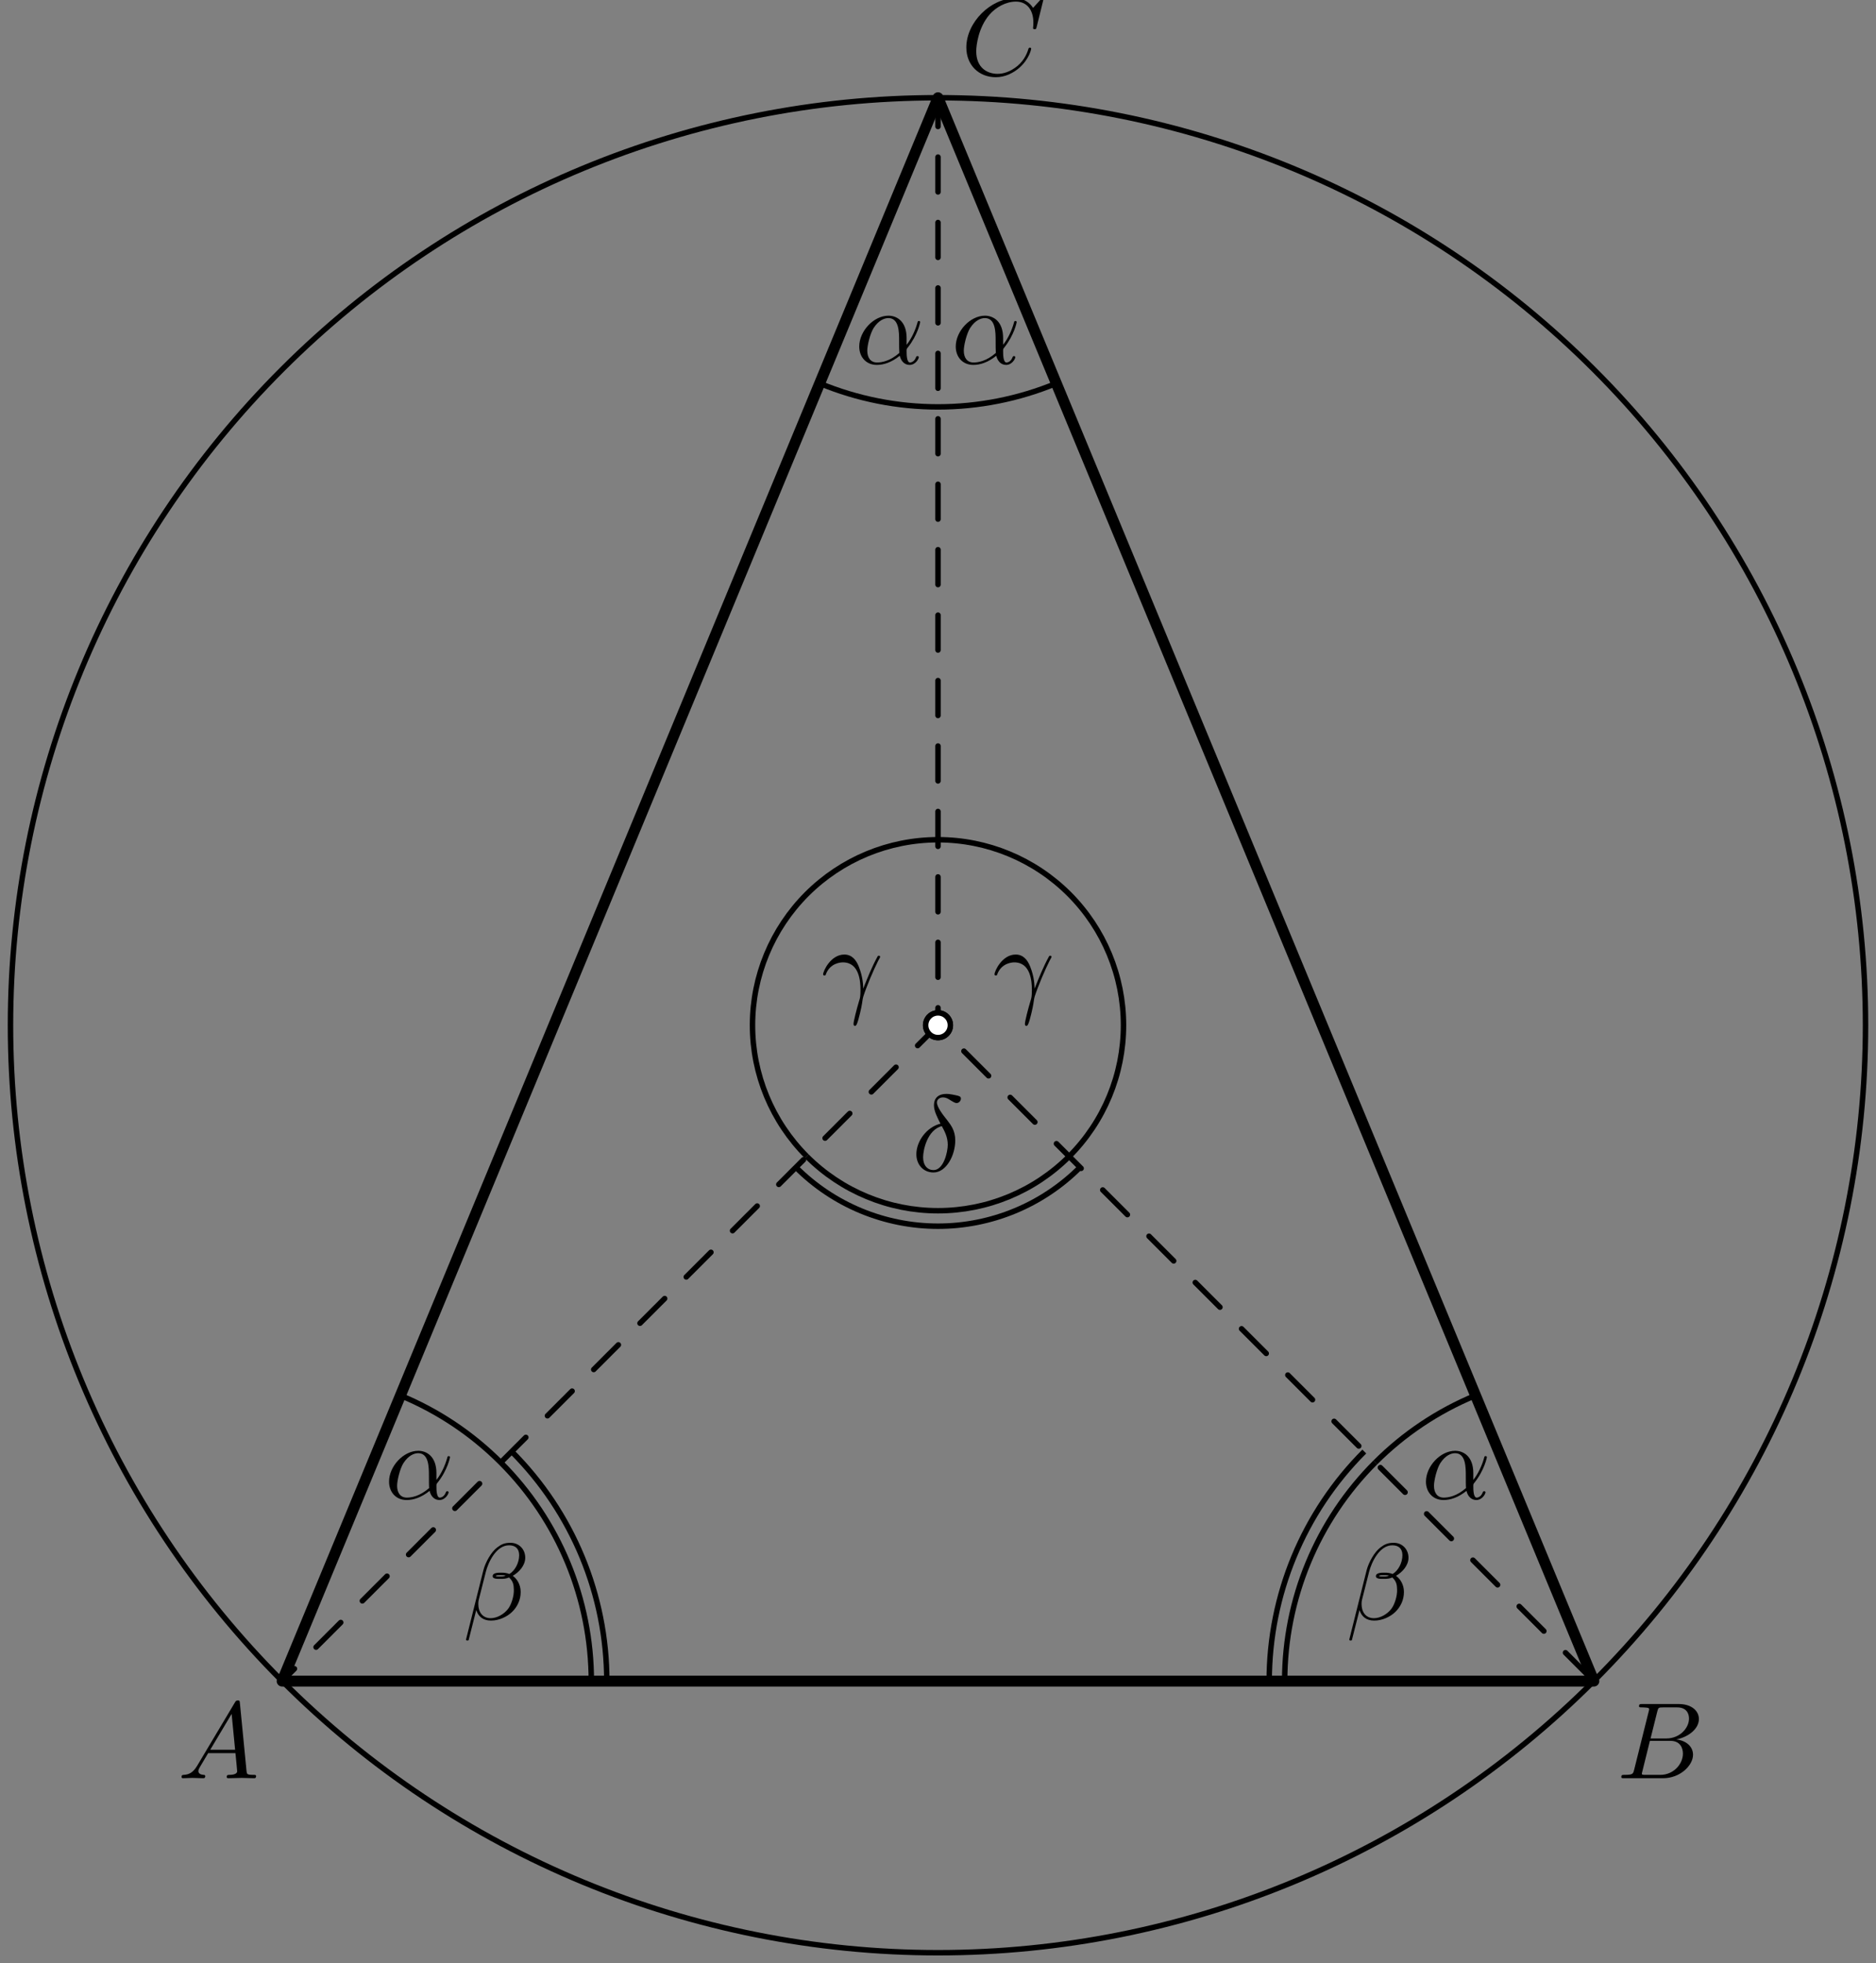 <?xml version='1.0' encoding='UTF-8'?>
<!-- This file was generated by dvisvgm 3.1.1 -->
<svg version='1.1' xmlns='http://www.w3.org/2000/svg' xmlns:xlink='http://www.w3.org/1999/xlink' width='172pt' height='180pt' viewBox='0 -180 172 180'>
<rect x="0" y="-180" width="172" height="180" fill="#808080" stroke="none"/>
<g id='page1'>
<g transform='matrix(1 0 0 -1 0 0)'>
<path d='M171.039 86C171.039 108.555 162.078 130.184 146.129 146.129C130.184 162.078 108.555 171.039 86 171.039C63.445 171.039 41.816 162.078 25.871 146.129C9.922 130.184 .961 108.555 .961 86C.961 63.445 9.922 41.816 25.871 25.871C41.816 9.922 63.445 .961 86 .961C108.555 .961 130.184 9.922 146.129 25.871C162.078 41.816 171.039 63.445 171.039 86Z' stroke='#000' fill='none' stroke-width='.5' stroke-miterlimit='10' stroke-linejoin='bevel'/>
<path d='M25.867 25.867L86 86L146.133 25.867' stroke='#000' fill='none' stroke-width='.5' stroke-miterlimit='10' stroke-linecap='round' stroke-linejoin='round' stroke-dasharray='3.2 2.8' stroke-dashoffset='1.6'/>
<path d='M87.133 86C87.133 86.301 87.016 86.59 86.801 86.801C86.59 87.016 86.301 87.133 86 87.133C85.699 87.133 85.41 87.016 85.199 86.801C84.984 86.59 84.867 86.301 84.867 86C84.867 85.699 84.984 85.41 85.199 85.199C85.41 84.984 85.699 84.867 86 84.867C86.301 84.867 86.59 84.984 86.801 85.199C87.016 85.41 87.133 85.699 87.133 86Z' fill='#fff'/>
<path d='M87.133 86C87.133 86.301 87.016 86.59 86.801 86.801C86.59 87.016 86.301 87.133 86 87.133C85.699 87.133 85.41 87.016 85.199 86.801C84.984 86.59 84.867 86.301 84.867 86C84.867 85.699 84.984 85.41 85.199 85.199C85.41 84.984 85.699 84.867 86 84.867C86.301 84.867 86.59 84.984 86.801 85.199C87.016 85.41 87.133 85.699 87.133 86Z' stroke='#000' fill='none' stroke-width='.5' stroke-miterlimit='10' stroke-linecap='round' stroke-linejoin='round'/>
<path d='M25.867 25.867H146.133L86 171.039Z' stroke='#000' fill='none' stroke-miterlimit='10' stroke-linecap='round' stroke-linejoin='round'/>
<path d='M75.152 144.852C82.098 141.973 89.902 141.973 96.848 144.852' stroke='#000' fill='none' stroke-width='.5' stroke-miterlimit='10' stroke-linejoin='bevel'/>
<path d='M45.91 45.91C43.254 48.57 40.121 50.645 36.715 52.055' stroke='#000' fill='none' stroke-width='.5' stroke-miterlimit='10' stroke-linejoin='bevel'/>
<path d='M135.285 52.055C131.812 50.617 128.695 48.52 126.09 45.91' stroke='#000' fill='none' stroke-width='.5' stroke-miterlimit='10' stroke-linejoin='bevel'/>
<path d='M83.122 149.004C83.122 150.568 82.196 151.056 81.459 151.056C80.094 151.056 78.779 149.631 78.779 148.227C78.779 147.3 79.377 146.543 80.393 146.543C81.02 146.543 81.738 146.773 82.495 147.38C82.624 146.852 82.953 146.543 83.401 146.543C83.929 146.543 84.238 147.091 84.238 147.251C84.238 147.32 84.178 147.35 84.118 147.35C84.049 147.35 84.019 147.32 83.989 147.251C83.809 146.763 83.451 146.763 83.431 146.763C83.122 146.763 83.122 147.539 83.122 147.779C83.122 147.988 83.122 148.008 83.222 148.127C84.158 149.303 84.367 150.458 84.367 150.468C84.367 150.488 84.357 150.568 84.248 150.568C84.148 150.568 84.148 150.538 84.099 150.359C83.919 149.731 83.59 148.974 83.122 148.386V149.004ZM82.455 147.639C81.578 146.872 80.811 146.763 80.413 146.763C79.815 146.763 79.516 147.211 79.516 147.848C79.516 148.336 79.775 149.412 80.094 149.92C80.562 150.647 81.1 150.837 81.449 150.837C82.435 150.837 82.435 149.532 82.435 148.755C82.435 148.386 82.435 147.809 82.455 147.639Z'/>
<path d='M91.97 149.004C91.97 150.568 91.044 151.056 90.307 151.056C88.942 151.056 87.627 149.631 87.627 148.227C87.627 147.3 88.225 146.543 89.241 146.543C89.869 146.543 90.586 146.773 91.343 147.38C91.472 146.852 91.801 146.543 92.249 146.543C92.777 146.543 93.086 147.091 93.086 147.251C93.086 147.32 93.026 147.35 92.966 147.35C92.897 147.35 92.867 147.32 92.837 147.251C92.658 146.763 92.299 146.763 92.279 146.763C91.97 146.763 91.97 147.539 91.97 147.779C91.97 147.988 91.97 148.008 92.07 148.127C93.006 149.303 93.215 150.458 93.215 150.468C93.215 150.488 93.205 150.568 93.096 150.568C92.996 150.568 92.996 150.538 92.947 150.359C92.767 149.731 92.439 148.974 91.97 148.386V149.004ZM91.303 147.639C90.426 146.872 89.66 146.763 89.261 146.763C88.663 146.763 88.365 147.211 88.365 147.848C88.365 148.336 88.624 149.412 88.942 149.92C89.41 150.647 89.948 150.837 90.297 150.837C91.283 150.837 91.283 149.532 91.283 148.755C91.283 148.386 91.283 147.809 91.303 147.639Z'/>
<path d='M40.014 44.93C40.014 46.493 39.087 46.982 38.35 46.982C36.985 46.982 35.67 45.557 35.67 44.152C35.67 43.226 36.268 42.469 37.284 42.469C37.912 42.469 38.629 42.698 39.386 43.306C39.515 42.778 39.844 42.469 40.292 42.469C40.82 42.469 41.129 43.017 41.129 43.177C41.129 43.246 41.07 43.276 41.009 43.276C40.94 43.276 40.91 43.246 40.88 43.177C40.701 42.688 40.342 42.688 40.322 42.688C40.014 42.688 40.014 43.465 40.014 43.704C40.014 43.913 40.014 43.933 40.113 44.053C41.049 45.228 41.259 46.384 41.259 46.394C41.259 46.414 41.249 46.493 41.139 46.493C41.04 46.493 41.04 46.464 40.99 46.284C40.81 45.657 40.482 44.9 40.014 44.312V44.93ZM39.346 43.565C38.469 42.798 37.703 42.688 37.304 42.688C36.706 42.688 36.408 43.137 36.408 43.774C36.408 44.262 36.667 45.338 36.985 45.846C37.454 46.573 37.991 46.762 38.34 46.762C39.326 46.762 39.326 45.457 39.326 44.681C39.326 44.312 39.326 43.734 39.346 43.565Z'/>
<path d='M135.08 44.93C135.08 46.493 134.153 46.982 133.417 46.982C132.052 46.982 130.737 45.557 130.737 44.152C130.737 43.226 131.334 42.469 132.351 42.469C132.978 42.469 133.695 42.698 134.452 43.306C134.582 42.778 134.911 42.469 135.359 42.469C135.887 42.469 136.196 43.017 136.196 43.177C136.196 43.246 136.136 43.276 136.076 43.276C136.006 43.276 135.977 43.246 135.947 43.177C135.767 42.688 135.409 42.688 135.389 42.688C135.08 42.688 135.08 43.465 135.08 43.704C135.08 43.913 135.08 43.933 135.18 44.053C136.116 45.228 136.325 46.384 136.325 46.394C136.325 46.414 136.315 46.493 136.206 46.493C136.106 46.493 136.106 46.464 136.056 46.284C135.877 45.657 135.548 44.9 135.08 44.312V44.93ZM134.412 43.565C133.536 42.798 132.769 42.688 132.371 42.688C131.773 42.688 131.474 43.137 131.474 43.774C131.474 44.262 131.733 45.338 132.052 45.846C132.52 46.573 133.058 46.762 133.407 46.762C134.392 46.762 134.392 45.457 134.392 44.681C134.392 44.312 134.392 43.734 134.412 43.565Z'/>
<path d='M18.079 18.106C17.681 17.438 17.292 17.299 16.854 17.269C16.735 17.259 16.645 17.259 16.645 17.07C16.645 17.01 16.695 16.96 16.774 16.96C17.043 16.96 17.352 16.99 17.631 16.99C17.96 16.99 18.308 16.96 18.627 16.96C18.687 16.96 18.817 16.96 18.817 17.15C18.817 17.259 18.727 17.269 18.657 17.269C18.428 17.289 18.189 17.369 18.189 17.618C18.189 17.737 18.249 17.847 18.328 17.986L19.085 19.261H21.586C21.606 19.052 21.745 17.698 21.745 17.598C21.745 17.299 21.227 17.269 21.028 17.269C20.888 17.269 20.789 17.269 20.789 17.07C20.789 16.96 20.908 16.96 20.928 16.96C21.337 16.96 21.765 16.99 22.173 16.99C22.422 16.99 23.05 16.96 23.299 16.96C23.359 16.96 23.478 16.96 23.478 17.16C23.478 17.269 23.379 17.269 23.249 17.269C22.632 17.269 22.632 17.339 22.602 17.628L21.994 23.853C21.974 24.053 21.974 24.093 21.805 24.093C21.645 24.093 21.606 24.023 21.546 23.923L18.079 18.106ZM19.275 19.57L21.237 22.858L21.556 19.57H19.275Z'/>
<path d='M149.826 17.737C149.726 17.349 149.706 17.269 148.919 17.269C148.75 17.269 148.65 17.269 148.65 17.07C148.65 16.96 148.74 16.96 148.919 16.96H152.475C154.049 16.96 155.225 18.136 155.225 19.112C155.225 19.829 154.647 20.407 153.681 20.517C154.717 20.706 155.762 21.443 155.762 22.389C155.762 23.126 155.105 23.764 153.91 23.764H150.563C150.373 23.764 150.274 23.764 150.274 23.565C150.274 23.455 150.363 23.455 150.553 23.455C150.573 23.455 150.762 23.455 150.931 23.435C151.111 23.415 151.2 23.405 151.2 23.276C151.2 23.236 151.19 23.206 151.161 23.087L149.826 17.737ZM151.33 20.606L151.947 23.077C152.037 23.425 152.057 23.455 152.485 23.455H153.77C154.647 23.455 154.856 22.867 154.856 22.429C154.856 21.553 153.999 20.606 152.784 20.606H151.33ZM150.882 17.269C150.742 17.269 150.722 17.269 150.662 17.279C150.563 17.289 150.533 17.299 150.533 17.379C150.533 17.408 150.533 17.428 150.583 17.608L151.27 20.387H153.153C154.109 20.387 154.298 19.65 154.298 19.222C154.298 18.235 153.412 17.269 152.236 17.269H150.882Z'/>
<path d='M95.671 180.062C95.671 180.092 95.651 180.162 95.561 180.162C95.531 180.162 95.521 180.152 95.412 180.042L94.714 179.275C94.625 179.415 94.166 180.162 93.061 180.162C90.839 180.162 88.598 177.96 88.598 175.649C88.598 174.006 89.773 172.92 91.297 172.92C92.164 172.92 92.921 173.319 93.449 173.777C94.376 174.594 94.545 175.5 94.545 175.53C94.545 175.629 94.445 175.629 94.425 175.629C94.366 175.629 94.316 175.609 94.296 175.53C94.206 175.241 93.977 174.534 93.29 173.956C92.602 173.398 91.975 173.229 91.457 173.229C90.56 173.229 89.505 173.747 89.505 175.301C89.505 175.869 89.714 177.482 90.71 178.648C91.317 179.355 92.254 179.853 93.14 179.853C94.157 179.853 94.744 179.086 94.744 177.93C94.744 177.532 94.714 177.522 94.714 177.423C94.714 177.323 94.824 177.323 94.864 177.323C94.993 177.323 94.993 177.343 95.043 177.522L95.671 180.062Z'/>
<path d='M86 86V171.039' stroke='#000' fill='none' stroke-width='.5' stroke-miterlimit='10' stroke-linecap='round' stroke-linejoin='round' stroke-dasharray='3.2 2.8' stroke-dashoffset='1.6'/>
<path d='M87.133 86C87.133 86.301 87.016 86.59 86.801 86.801C86.59 87.016 86.301 87.133 86 87.133C85.699 87.133 85.41 87.016 85.199 86.801C84.984 86.59 84.867 86.301 84.867 86C84.867 85.699 84.984 85.41 85.199 85.199C85.41 84.984 85.699 84.867 86 84.867C86.301 84.867 86.59 84.984 86.801 85.199C87.016 85.41 87.133 85.699 87.133 86Z' fill='#fff'/>
<path d='M87.133 86C87.133 86.301 87.016 86.59 86.801 86.801C86.59 87.016 86.301 87.133 86 87.133C85.699 87.133 85.41 87.016 85.199 86.801C84.984 86.59 84.867 86.301 84.867 86C84.867 85.699 84.984 85.41 85.199 85.199C85.41 84.984 85.699 84.867 86 84.867C86.301 84.867 86.59 84.984 86.801 85.199C87.016 85.41 87.133 85.699 87.133 86Z' stroke='#000' fill='none' stroke-width='.5' stroke-miterlimit='10' stroke-linecap='round' stroke-linejoin='round'/>
<path d='M73.973 73.973C77.164 70.785 81.488 68.992 86 68.992C90.512 68.992 94.836 70.785 98.027 73.973' stroke='#000' fill='none' stroke-width='.5' stroke-miterlimit='10' stroke-linejoin='bevel'/>
<path d='M72.973 72.973C76.426 69.516 81.113 67.574 86 67.574C90.887 67.574 95.574 69.516 99.027 72.973' stroke='#000' fill='none' stroke-width='.5' stroke-miterlimit='10' stroke-linejoin='bevel'/>
<path d='M98.027 73.973C101.215 77.164 103.008 81.488 103.008 86C103.008 90.512 101.215 94.836 98.027 98.027C94.836 101.215 90.512 103.008 86 103.008C81.488 103.008 77.164 101.215 73.973 98.027C70.785 94.836 68.992 90.512 68.992 86C68.992 81.488 70.785 77.164 73.973 73.973' stroke='#000' fill='none' stroke-width='.5' stroke-miterlimit='10' stroke-linejoin='bevel'/>
<path d='M54.215 25.867C54.215 33.387 51.227 40.598 45.91 45.91' stroke='#000' fill='none' stroke-width='.5' stroke-miterlimit='10' stroke-linejoin='bevel'/>
<path d='M55.633 25.867C55.633 33.762 52.496 41.332 46.914 46.914' stroke='#000' fill='none' stroke-width='.5' stroke-miterlimit='10' stroke-linejoin='bevel'/>
<path d='M126.09 45.91C120.773 40.598 117.785 33.387 117.785 25.867' stroke='#000' fill='none' stroke-width='.5' stroke-miterlimit='10' stroke-linejoin='bevel'/>
<path d='M125.086 46.914C119.504 41.332 116.367 33.762 116.367 25.867' stroke='#000' fill='none' stroke-width='.5' stroke-miterlimit='10' stroke-linejoin='bevel'/>
<path d='M86.227 76.973C84.982 76.674 84.016 75.379 84.016 74.174C84.016 73.217 84.654 72.5 85.59 72.5C86.755 72.5 87.582 74.064 87.582 75.439C87.582 76.345 87.184 76.843 86.845 77.291C86.486 77.74 85.899 78.487 85.899 78.925C85.899 79.144 86.098 79.383 86.447 79.383C86.745 79.383 86.944 79.254 87.154 79.114C87.353 78.995 87.552 78.865 87.702 78.865C87.951 78.865 88.1 79.104 88.1 79.264C88.1 79.483 87.941 79.513 87.582 79.592C87.064 79.702 86.925 79.702 86.765 79.702C85.988 79.702 85.63 79.274 85.63 78.676C85.63 78.138 85.919 77.58 86.227 76.973ZM86.347 76.753C86.596 76.295 86.895 75.757 86.895 75.04C86.895 74.383 86.516 72.719 85.59 72.719C85.042 72.719 84.634 73.138 84.634 73.895C84.634 74.522 85.002 76.395 86.347 76.753Z'/>
<path d='M91.409 90.608C91.798 91.754 92.884 91.764 92.993 91.764C94.497 91.764 94.607 90.021 94.607 89.234C94.607 88.626 94.557 88.456 94.488 88.257C94.268 87.53 93.969 86.375 93.969 86.116C93.969 86.006 94.019 85.936 94.099 85.936C94.229 85.936 94.308 86.156 94.418 86.534C94.647 87.371 94.746 87.939 94.786 88.247C94.806 88.377 94.826 88.506 94.866 88.636C95.185 89.622 95.822 91.106 96.221 91.893C96.29 92.013 96.41 92.232 96.41 92.272C96.41 92.371 96.31 92.371 96.29 92.371C96.26 92.371 96.201 92.371 96.171 92.301C95.653 91.355 95.254 90.359 94.856 89.353C94.846 89.662 94.836 90.419 94.448 91.385C94.209 91.993 93.81 92.481 93.123 92.481C91.878 92.481 91.18 90.967 91.18 90.658C91.18 90.558 91.27 90.558 91.369 90.558L91.409 90.608Z'/>
<path d='M75.696 90.608C76.085 91.754 77.171 91.764 77.28 91.764C78.784 91.764 78.894 90.021 78.894 89.234C78.894 88.626 78.844 88.457 78.774 88.258C78.555 87.53 78.256 86.375 78.256 86.116C78.256 86.006 78.306 85.937 78.386 85.937C78.515 85.937 78.595 86.156 78.704 86.534C78.934 87.371 79.033 87.939 79.073 88.248C79.093 88.377 79.113 88.507 79.153 88.636C79.471 89.622 80.109 91.106 80.507 91.893C80.577 92.013 80.697 92.232 80.697 92.272C80.697 92.372 80.597 92.372 80.577 92.372C80.547 92.372 80.487 92.372 80.458 92.302C79.94 91.355 79.541 90.359 79.143 89.353C79.133 89.662 79.123 90.419 78.734 91.385C78.495 91.993 78.097 92.481 77.41 92.481C76.164 92.481 75.467 90.967 75.467 90.658C75.467 90.559 75.557 90.559 75.656 90.559L75.696 90.608Z'/>
<path d='M48.157 37.181C48.157 37.928 47.609 38.546 46.802 38.546C46.224 38.546 45.945 38.387 45.597 38.128C45.049 37.729 44.501 36.763 44.312 36.006L42.728 29.681C42.718 29.641 42.768 29.581 42.848 29.581S42.957 29.601 42.967 29.631L43.664 32.38C43.853 31.783 44.292 31.414 45.019 31.414C45.746 31.414 46.493 31.763 46.942 32.201C47.42 32.659 47.738 33.297 47.738 34.034C47.738 34.751 47.37 35.269 47.011 35.518C47.589 35.847 48.157 36.464 48.157 37.181ZM46.364 35.528C46.234 35.478 46.125 35.458 45.886 35.458C45.746 35.458 45.547 35.448 45.447 35.498C45.467 35.598 45.826 35.578 45.935 35.578C46.145 35.578 46.234 35.578 46.364 35.528ZM47.599 37.411C47.599 36.713 47.22 35.996 46.703 35.687C46.433 35.787 46.234 35.807 45.935 35.807C45.726 35.807 45.168 35.817 45.168 35.488C45.158 35.209 45.677 35.239 45.856 35.239C46.224 35.239 46.374 35.249 46.673 35.368C47.051 35.01 47.101 34.701 47.111 34.243C47.131 33.665 46.892 32.918 46.613 32.529C46.224 31.992 45.557 31.633 44.989 31.633C44.232 31.633 43.853 32.211 43.853 32.918C43.853 33.018 43.853 33.167 43.903 33.356L44.541 35.877C44.76 36.733 45.477 38.317 46.673 38.317C47.25 38.317 47.599 38.008 47.599 37.411Z'/>
<path d='M129.137 37.181C129.137 37.928 128.589 38.546 127.783 38.546C127.205 38.546 126.926 38.386 126.577 38.128C126.029 37.729 125.482 36.763 125.292 36.006L123.708 29.68C123.698 29.64 123.748 29.581 123.828 29.581S123.937 29.601 123.947 29.63L124.645 32.38C124.834 31.782 125.272 31.413 126 31.413S127.474 31.762 127.922 32.2C128.4 32.659 128.719 33.296 128.719 34.033C128.719 34.751 128.35 35.268 127.992 35.518C128.57 35.846 129.137 36.464 129.137 37.181ZM127.344 35.528C127.215 35.478 127.105 35.458 126.866 35.458C126.727 35.458 126.527 35.448 126.428 35.498C126.448 35.597 126.807 35.577 126.916 35.577C127.125 35.577 127.215 35.577 127.344 35.528ZM128.58 37.41C128.58 36.713 128.201 35.996 127.683 35.687C127.414 35.787 127.215 35.807 126.916 35.807C126.707 35.807 126.149 35.816 126.149 35.488C126.139 35.209 126.657 35.239 126.836 35.239C127.205 35.239 127.354 35.248 127.653 35.368C128.032 35.009 128.082 34.701 128.092 34.243C128.111 33.665 127.872 32.918 127.593 32.529C127.205 31.991 126.537 31.633 125.97 31.633C125.213 31.633 124.834 32.21 124.834 32.918C124.834 33.017 124.834 33.167 124.884 33.356L125.522 35.876C125.741 36.733 126.458 38.317 127.653 38.317C128.231 38.317 128.58 38.008 128.58 37.41Z'/>
</g>
</g>
</svg>